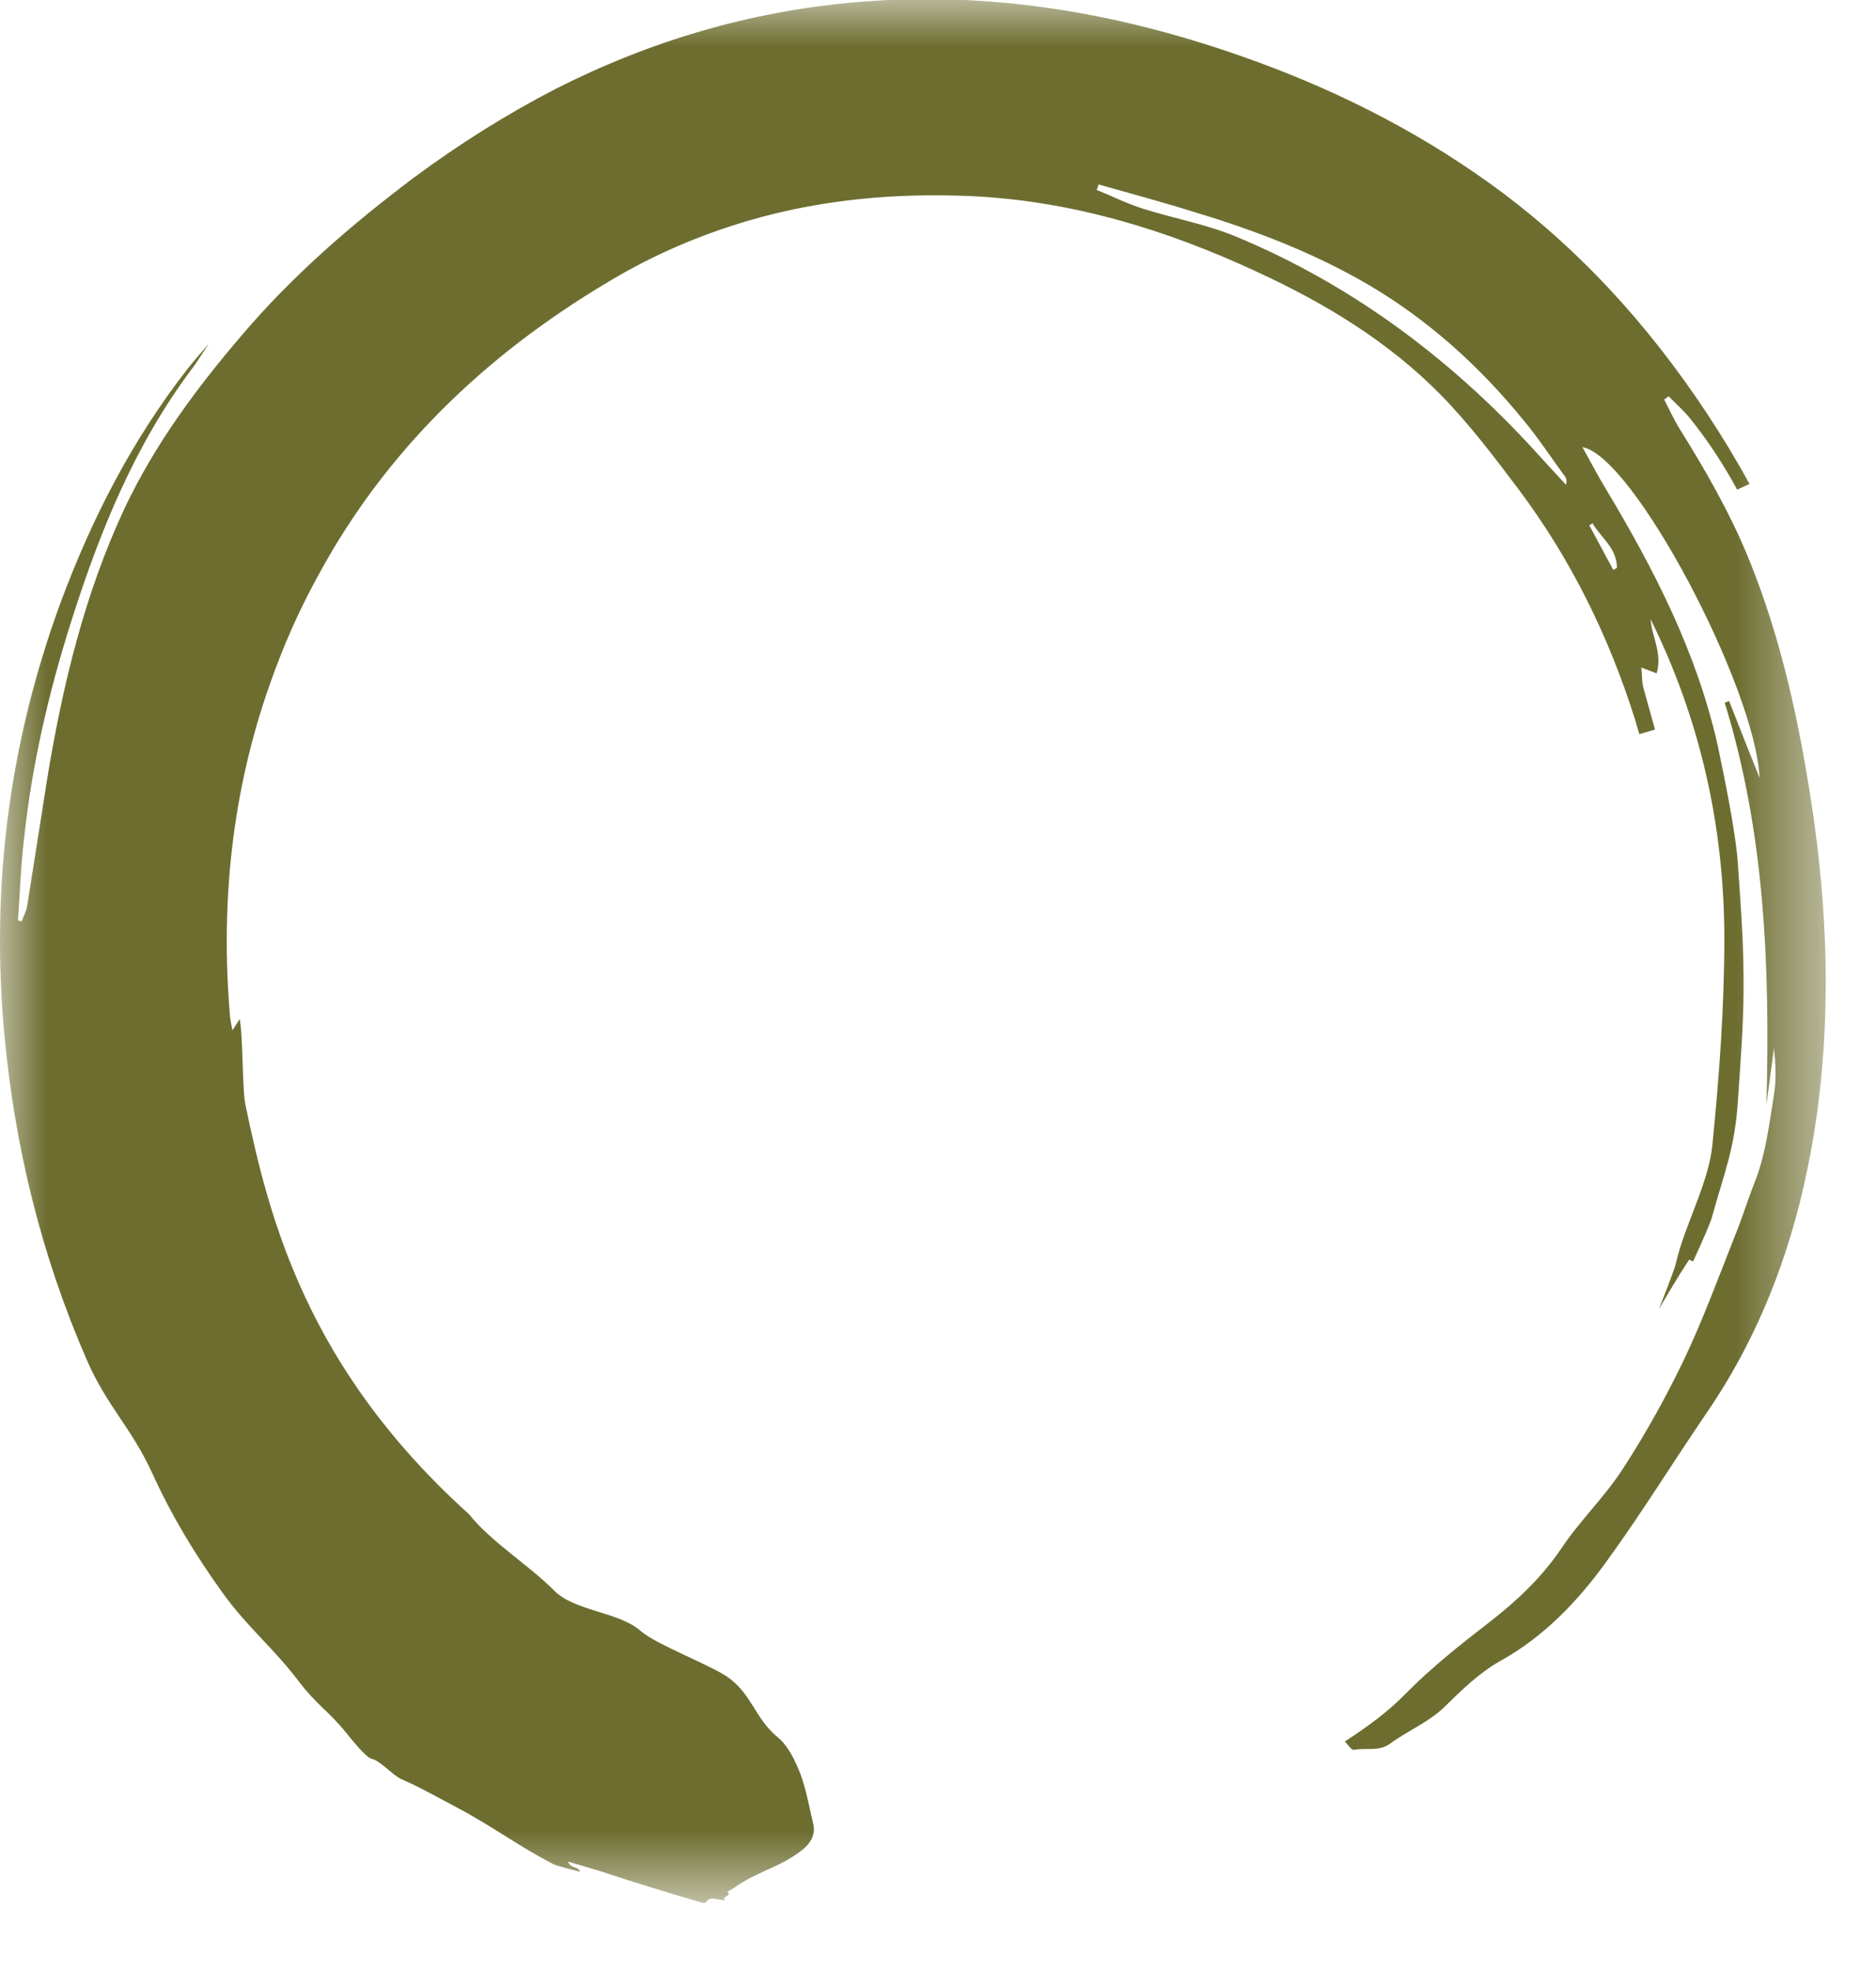 <svg width="20" height="21" viewBox="0 0 20 21" fill="none" xmlns="http://www.w3.org/2000/svg">
<mask id="mask0_7_128" style="mask-type:luminance" maskUnits="userSpaceOnUse" x="0" y="0" width="20" height="21">
<path d="M0 0H19.468V20.273H0V0Z" fill="white"/>
</mask>
<g mask="url(#mask0_7_128)">
<path d="M19.323 8.632C19.186 7.716 18.994 6.813 18.643 5.953C18.443 5.464 18.182 5.01 17.904 4.565C17.844 4.468 17.797 4.363 17.742 4.257C17.759 4.244 17.772 4.235 17.789 4.222C17.866 4.301 17.947 4.371 18.015 4.455C18.208 4.693 18.374 4.949 18.52 5.217L18.652 5.156C18.511 4.9 18.362 4.654 18.199 4.407C17.567 3.451 16.81 2.622 15.887 1.957C15.071 1.371 14.182 0.93 13.238 0.6C11.909 0.133 10.554 -0.097 9.144 0.022C7.99 0.119 6.922 0.441 5.922 0.948C5.401 1.217 4.896 1.534 4.409 1.895C3.747 2.393 3.119 2.935 2.576 3.574C2.093 4.138 1.649 4.737 1.328 5.416C0.901 6.328 0.666 7.306 0.503 8.298C0.431 8.747 0.362 9.201 0.29 9.651C0.281 9.708 0.251 9.761 0.23 9.818C0.217 9.814 0.204 9.809 0.191 9.805C0.213 9.514 0.221 9.223 0.256 8.937C0.341 8.139 0.521 7.368 0.764 6.606C1.067 5.654 1.439 4.742 2.038 3.94C2.106 3.852 2.162 3.755 2.226 3.662C2.149 3.75 2.072 3.839 1.999 3.931C1.414 4.68 0.982 5.517 0.649 6.412C0.097 7.91 -0.099 9.444 0.046 11.017C0.157 12.224 0.444 13.387 0.927 14.493C1.14 14.982 1.401 15.211 1.623 15.696C1.837 16.163 2.08 16.564 2.379 16.979C2.64 17.34 2.918 17.56 3.187 17.917C3.384 18.173 3.495 18.221 3.696 18.468C3.734 18.516 3.896 18.719 3.956 18.737C4.063 18.763 4.183 18.913 4.281 18.957C4.486 19.045 4.683 19.16 4.884 19.265C5.251 19.459 5.529 19.671 5.896 19.86C5.939 19.882 6.123 19.926 6.187 19.944C6.153 19.874 6.093 19.918 6.054 19.834C6.23 19.887 6.362 19.922 6.546 19.984C6.785 20.063 7.234 20.2 7.477 20.27C7.554 20.292 7.512 20.23 7.593 20.23C7.597 20.222 7.725 20.253 7.73 20.244C7.683 20.204 7.811 20.204 7.755 20.156C7.785 20.138 7.802 20.129 7.824 20.116C8.063 19.94 8.311 19.9 8.546 19.715C8.627 19.653 8.7 19.561 8.67 19.433C8.627 19.257 8.597 19.072 8.533 18.9C8.477 18.759 8.405 18.604 8.294 18.512C8.046 18.309 8.02 18.054 7.759 17.869C7.576 17.741 7.003 17.525 6.832 17.379C6.601 17.172 6.127 17.168 5.909 16.948C5.644 16.679 5.234 16.428 4.999 16.132C3.277 14.581 2.871 12.991 2.619 11.783C2.58 11.616 2.593 11.047 2.555 10.858C2.525 10.906 2.508 10.933 2.478 10.977C2.465 10.911 2.456 10.871 2.452 10.827C2.349 9.615 2.473 8.43 2.879 7.284C3.02 6.883 3.187 6.504 3.384 6.147C4.102 4.812 5.166 3.785 6.495 2.997C6.973 2.71 7.473 2.499 7.986 2.349C8.742 2.129 9.529 2.054 10.341 2.089C11.418 2.137 12.435 2.446 13.409 2.9C14.123 3.23 14.798 3.636 15.357 4.204C15.665 4.517 15.934 4.874 16.199 5.226C16.746 5.958 17.148 6.773 17.426 7.65C17.443 7.707 17.46 7.764 17.477 7.822L17.644 7.773C17.601 7.623 17.562 7.474 17.52 7.328C17.503 7.267 17.507 7.196 17.498 7.112C17.571 7.139 17.61 7.156 17.661 7.174C17.725 6.962 17.61 6.786 17.597 6.597C18.127 7.667 18.383 8.809 18.383 10.003C18.383 10.739 18.328 11.475 18.255 12.206C18.212 12.616 17.956 13.061 17.866 13.462C17.862 13.493 17.772 13.731 17.686 13.947C17.776 13.793 17.875 13.625 18.007 13.422C18.02 13.427 18.033 13.431 18.05 13.44C18.157 13.211 18.238 13.017 18.251 12.969C18.387 12.475 18.494 12.241 18.528 11.726C18.554 11.342 18.584 10.963 18.588 10.585C18.592 10.051 18.563 9.739 18.528 9.205C18.503 8.853 18.383 8.28 18.311 7.936C18.088 6.949 17.635 6.068 17.122 5.213C17.037 5.072 16.96 4.927 16.87 4.764C17.413 4.856 18.716 7.328 18.759 8.289C18.648 8.011 18.541 7.743 18.434 7.469C18.417 7.474 18.404 7.483 18.387 7.487C18.819 8.884 18.87 10.32 18.832 11.77C18.857 11.567 18.887 11.369 18.913 11.166C18.93 11.334 18.939 11.497 18.913 11.66C18.862 11.977 18.823 12.303 18.708 12.594C18.635 12.775 18.58 12.96 18.507 13.14C18.328 13.59 18.161 14.048 17.956 14.48C17.763 14.881 17.546 15.273 17.302 15.648C17.11 15.947 16.845 16.199 16.648 16.494C16.434 16.811 16.169 17.058 15.879 17.283C15.571 17.521 15.264 17.763 14.99 18.041C14.798 18.239 14.584 18.393 14.336 18.556C14.375 18.591 14.409 18.649 14.434 18.644C14.563 18.618 14.699 18.666 14.819 18.578C15.011 18.437 15.242 18.345 15.409 18.177C15.592 17.997 15.776 17.82 15.994 17.697C16.456 17.441 16.815 17.067 17.122 16.644C17.494 16.133 17.828 15.591 18.186 15.066C18.874 14.066 19.233 12.947 19.387 11.744C19.515 10.713 19.477 9.673 19.323 8.633L19.323 8.632ZM16.977 5.574C17.067 5.729 17.238 5.839 17.238 6.05C17.225 6.059 17.212 6.064 17.199 6.072C17.114 5.914 17.028 5.755 16.943 5.596C16.956 5.592 16.968 5.583 16.977 5.574ZM16.695 5.165C16.614 5.076 16.528 4.984 16.447 4.896C15.524 3.865 14.447 3.049 13.178 2.521C12.857 2.388 12.511 2.327 12.178 2.221C12.011 2.168 11.853 2.089 11.691 2.023C11.699 2.005 11.708 1.983 11.712 1.965C12.054 2.062 12.4 2.155 12.738 2.261C13.383 2.455 14.015 2.697 14.601 3.041C15.233 3.415 15.776 3.904 16.246 4.482C16.4 4.667 16.532 4.869 16.678 5.068C16.695 5.085 16.708 5.116 16.695 5.165L16.695 5.165Z" fill="#5A5A15" fill-opacity="0.88"/>
</g>
</svg>
